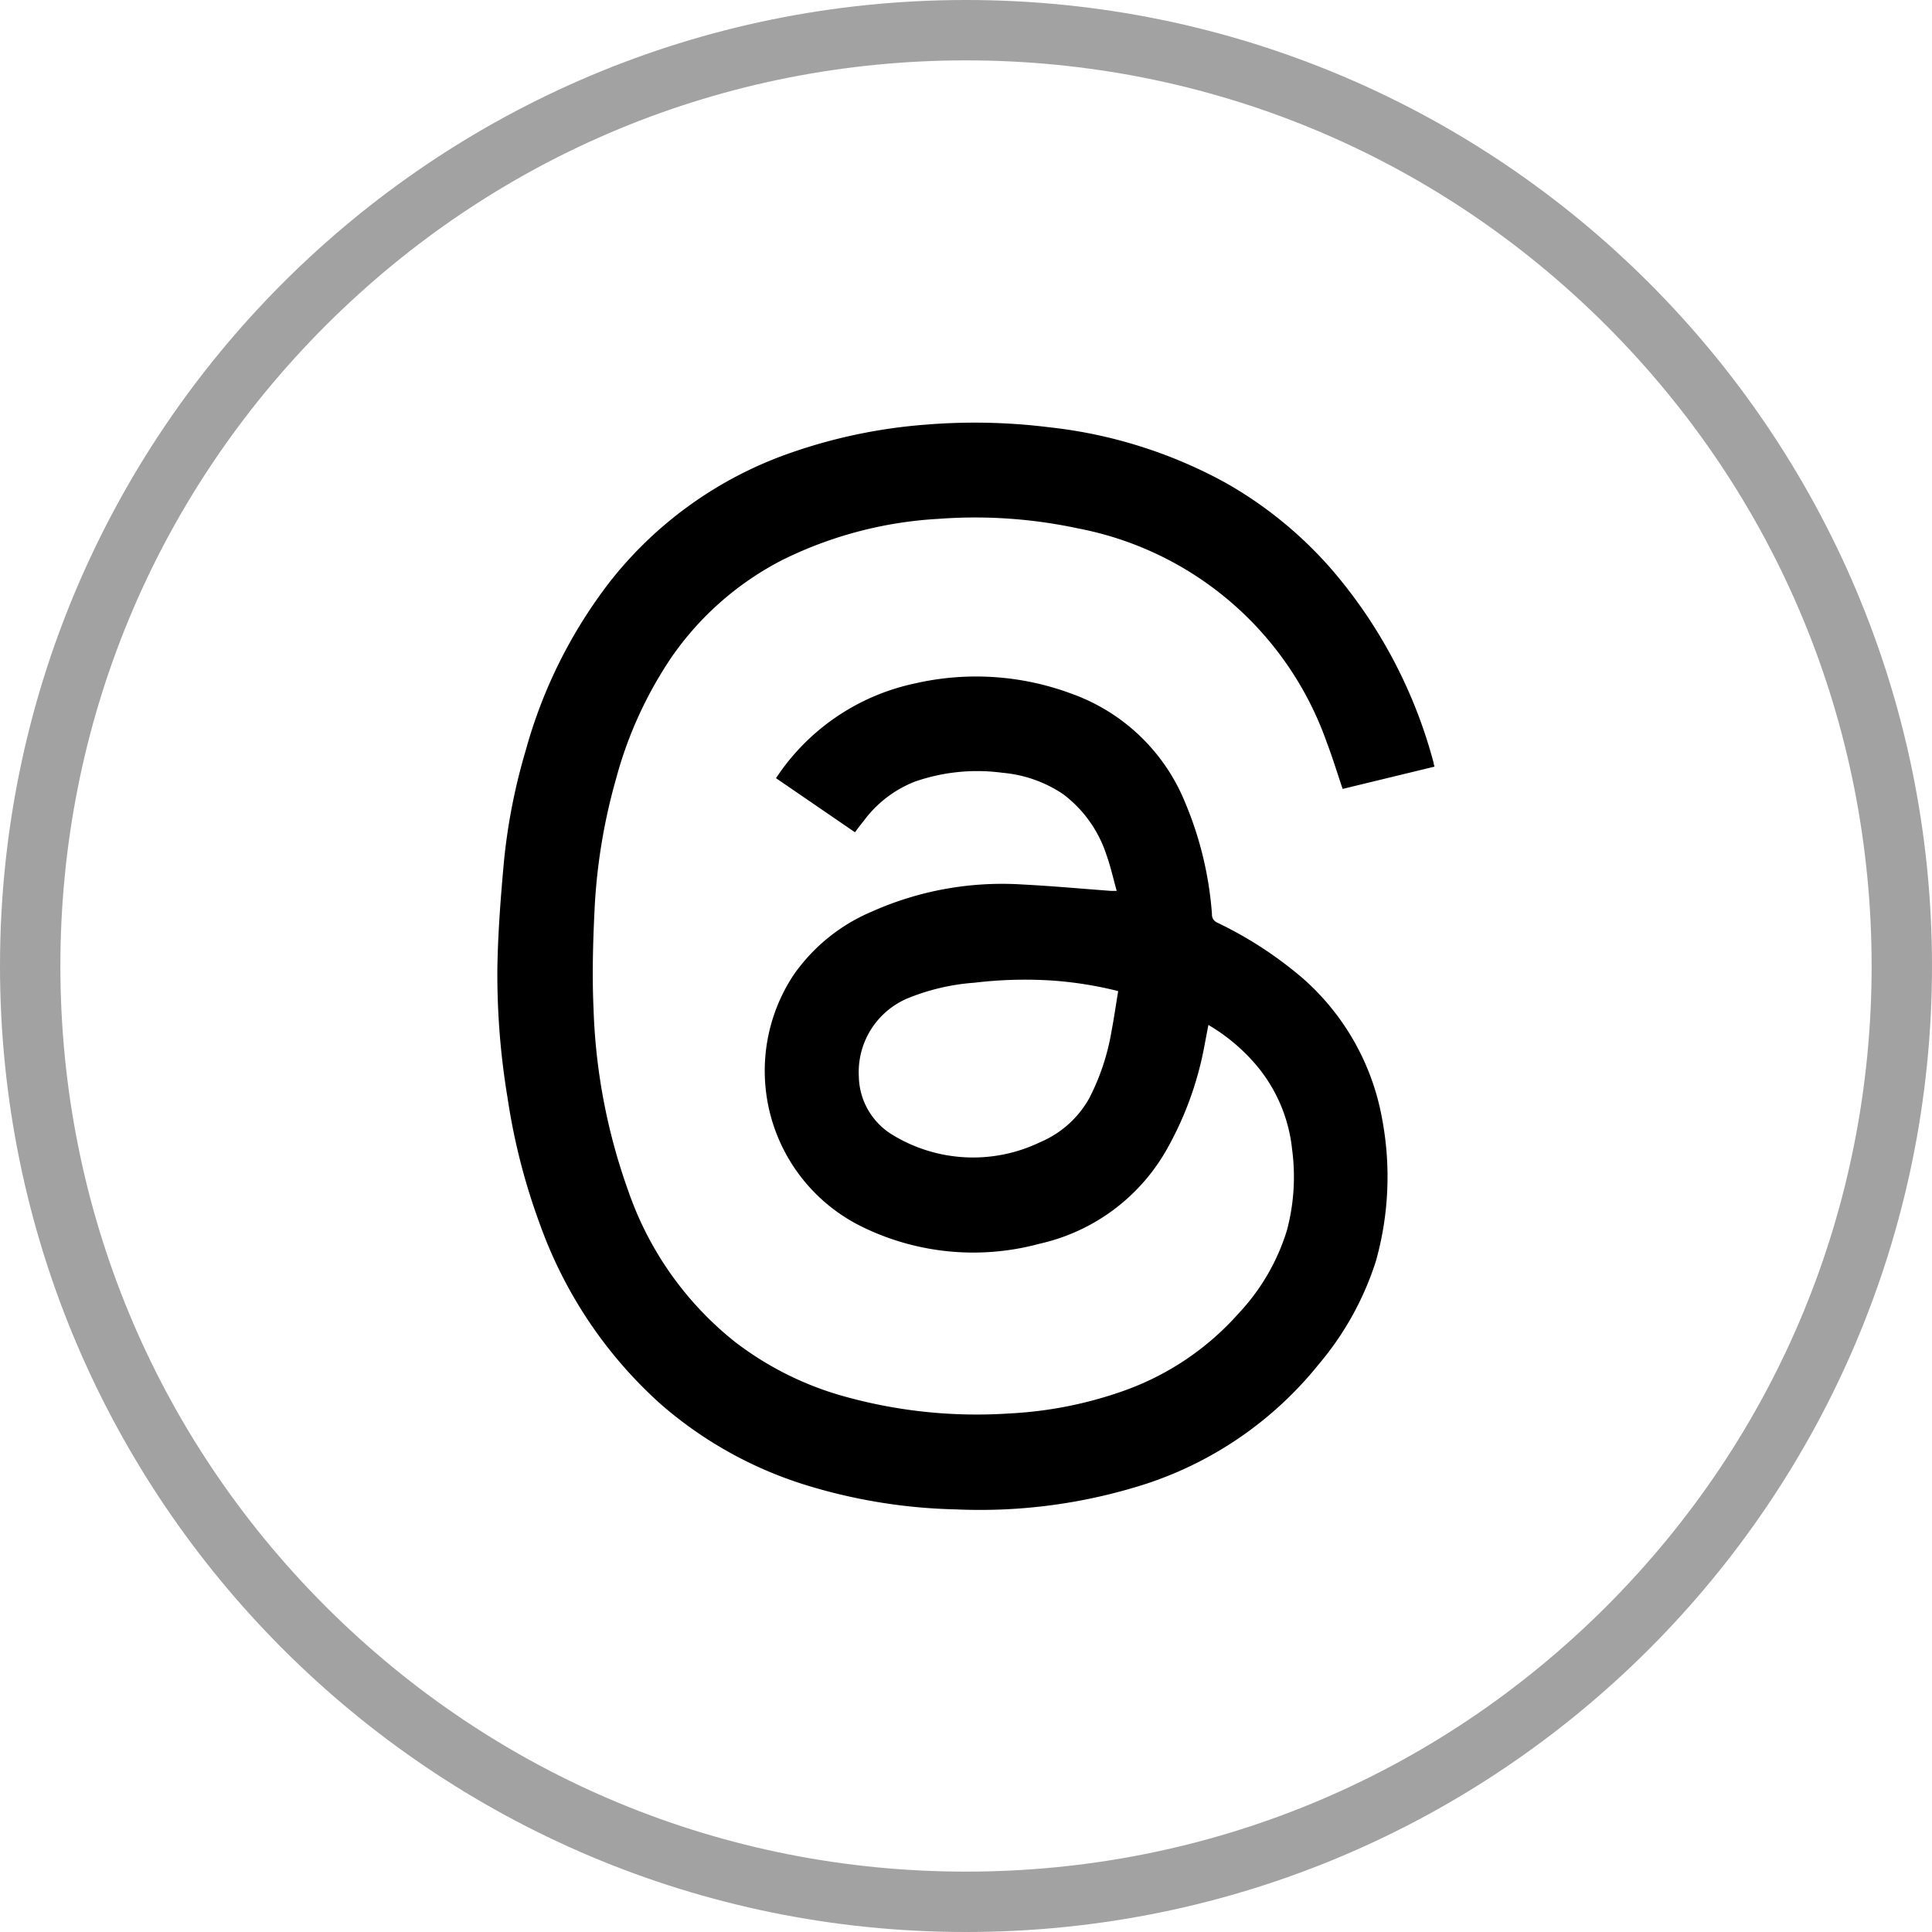 <svg xmlns="http://www.w3.org/2000/svg" xmlns:xlink="http://www.w3.org/1999/xlink" width="32" height="32" viewBox="0 0 32 32">
  <defs>
    <clipPath id="clip-path">
      <rect id="Rectangle_364" data-name="Rectangle 364" width="15.521" height="18" fill="none"/>
    </clipPath>
  </defs>
  <g id="icon-threads-b" transform="translate(-832 -1784.5)">
    <g id="bg" transform="translate(832 1784.5)" fill="none">
      <path d="M16,0A16,16,0,1,1,0,16,16,16,0,0,1,16,0Z" stroke="none"/>
      <path d="M 16 1 C 11.993 1 8.227 2.56 5.393 5.393 C 2.56 8.227 1 11.993 1 16 C 1 20.007 2.56 23.773 5.393 26.607 C 8.227 29.44 11.993 31 16 31 C 20.007 31 23.773 29.44 26.607 26.607 C 29.44 23.773 31 20.007 31 16 C 31 11.993 29.44 8.227 26.607 5.393 C 23.773 2.56 20.007 1 16 1 M 16 0 C 24.837 0 32 7.163 32 16 C 32 24.837 24.837 32 16 32 C 7.163 32 0 24.837 0 16 C 0 7.163 7.163 0 16 0 Z" stroke="none" fill="#a2a2a2"/>
    </g>
    <g id="Groupe_2673" data-name="Groupe 2673" transform="translate(840.239 1791.5)">
      <g id="Groupe_2673-2" data-name="Groupe 2673" clip-path="url(#clip-path)">
        <path id="Tracé_2494" data-name="Tracé 2494" d="M11.777,9.976c-.022.113-.041.216-.061.319a5.529,5.529,0,0,1-.589,1.671A3.23,3.23,0,0,1,8.981,13.6a4.188,4.188,0,0,1-2.943-.282A2.876,2.876,0,0,1,4.912,9.14,3,3,0,0,1,6.2,8.1a5.292,5.292,0,0,1,2.5-.45c.489.025.977.07,1.465.106.023,0,.046,0,.093,0-.057-.205-.1-.4-.168-.591a2.053,2.053,0,0,0-.719-1.011A2.123,2.123,0,0,0,8.369,5.8a3.138,3.138,0,0,0-1.459.148,1.927,1.927,0,0,0-.838.643c-.05.062-.1.127-.149.194L4.615,5.889a3.665,3.665,0,0,1,2.3-1.569,4.53,4.53,0,0,1,2.606.174,3.188,3.188,0,0,1,1.863,1.78,5.875,5.875,0,0,1,.452,1.866.143.143,0,0,0,.082.139,6.458,6.458,0,0,1,1.428.93,4.045,4.045,0,0,1,1.307,2.316,5.167,5.167,0,0,1-.1,2.357,4.981,4.981,0,0,1-.947,1.713,6.112,6.112,0,0,1-2.843,1.976A8.971,8.971,0,0,1,7.589,18a9.089,9.089,0,0,1-2.354-.365,6.66,6.66,0,0,1-2.542-1.389A7.3,7.3,0,0,1,.71,13.292a10.467,10.467,0,0,1-.54-2.1A12.479,12.479,0,0,1,0,9.045c.009-.586.054-1.172.107-1.756A9.839,9.839,0,0,1,.47,5.428,8.069,8.069,0,0,1,1.876,2.62,6.527,6.527,0,0,1,4.859.5,8.8,8.8,0,0,1,7.1.033,9.956,9.956,0,0,1,9.14.077,7.827,7.827,0,0,1,12.068,1a6.708,6.708,0,0,1,1.756,1.438,8.089,8.089,0,0,1,1.684,3.2c0,.016.007.032.014.06L14,6.067c-.089-.264-.167-.521-.263-.772A5.452,5.452,0,0,0,9.622,1.753a8.125,8.125,0,0,0-2.317-.159,6.66,6.66,0,0,0-2.583.68A5.03,5.03,0,0,0,2.889,3.879a6.68,6.68,0,0,0-.92,2.009A9.613,9.613,0,0,0,1.61,8.062c-.027.549-.042,1.1-.017,1.649a9.842,9.842,0,0,0,.578,3.022,5.473,5.473,0,0,0,1.761,2.49,5.286,5.286,0,0,0,1.793.9,8.165,8.165,0,0,0,2.761.288,6.651,6.651,0,0,0,1.9-.379,4.591,4.591,0,0,0,1.893-1.28,3.506,3.506,0,0,0,.8-1.379,3.446,3.446,0,0,0,.084-1.338,2.575,2.575,0,0,0-.634-1.44,3.09,3.09,0,0,0-.758-.622m-1.492-.558A6.246,6.246,0,0,0,9.16,9.239,7.047,7.047,0,0,0,7.9,9.277a3.6,3.6,0,0,0-1.113.262,1.325,1.325,0,0,0-.8,1.288,1.154,1.154,0,0,0,.542.96,2.561,2.561,0,0,0,2.459.132,1.68,1.68,0,0,0,.814-.726,3.8,3.8,0,0,0,.372-1.123c.041-.215.072-.431.108-.651" transform="translate(-0.001 0)"/>
      </g>
    </g>
  </g>
</svg>
